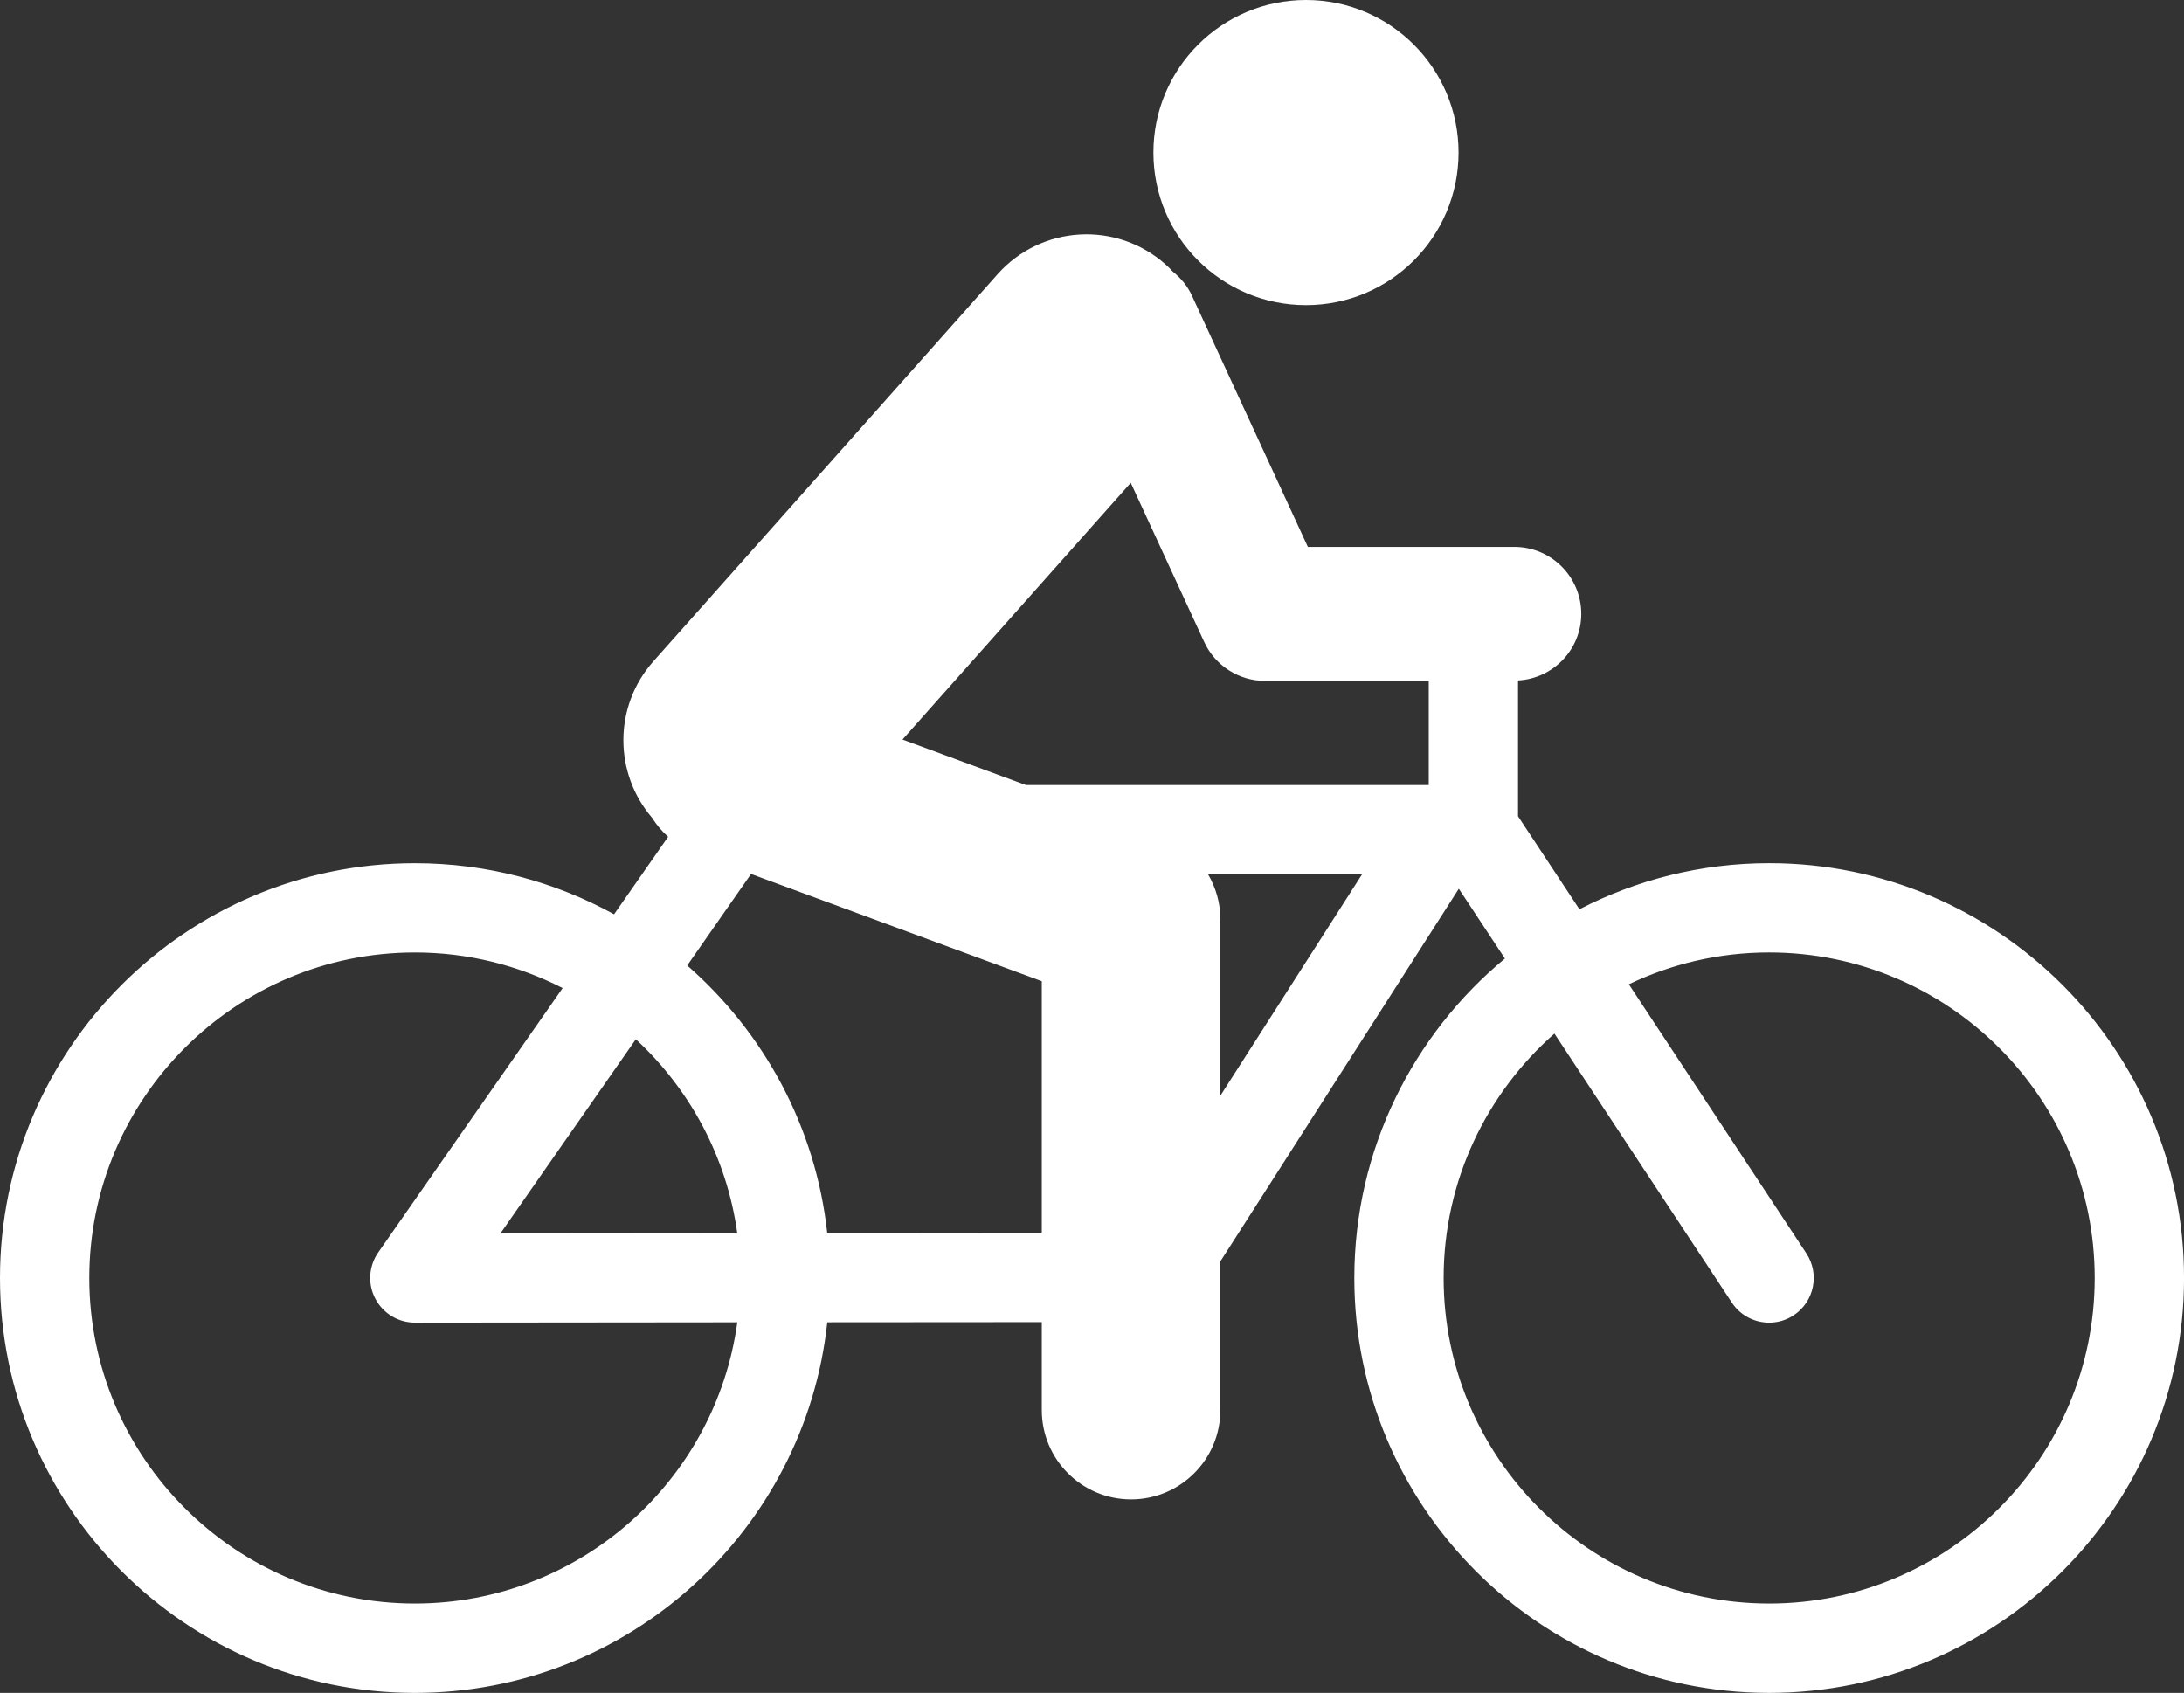 <svg version="1.1" id="图层_1" x="0px" y="0px" width="140.922px" height="109.234px" viewBox="0 0 140.922 109.234" enable-background="new 0 0 140.922 109.234" xml:space="preserve" xmlns="http://www.w3.org/2000/svg" xmlns:xlink="http://www.w3.org/1999/xlink" xmlns:xml="http://www.w3.org/XML/1998/namespace">
  <rect x="0" y="0" width="140.922" height="109.234" fill="#333333" stroke="none"/>
  <path fill="#FFFFFF" d="M84.268,0c5.436,0,9.844,4.407,9.844,9.844c0,5.438-4.408,9.845-9.844,9.845
	c-5.438,0-9.845-4.407-9.845-9.845C74.423,4.407,78.83,0,84.268,0z M114.156,55.697c-4.412,0-8.572,1.08-12.244,2.975L97.95,52.67
	v-8.762c2.271-0.127,4.081-1.992,4.081-4.299c0-2.385-1.934-4.32-4.321-4.32H84.389l-7.481-16.215
	c-0.289-0.629-0.724-1.141-1.229-1.545c-0.15-0.16-0.305-0.318-0.472-0.467c-3.169-2.82-8.028-2.533-10.845,0.639L42.162,42.67
	c-2.586,2.908-2.553,7.229-0.085,10.101c0.284,0.451,0.63,0.862,1.034,1.225l-3.488,5c-3.818-2.1-8.199-3.297-12.855-3.297
	C12.01,55.697,0,67.707,0,82.465c0,14.763,12.01,26.771,26.768,26.771c13.794,0,25.181-10.492,26.613-23.914l13.84-0.01v5.676
	c0,3.182,2.579,5.762,5.761,5.762s5.761-2.58,5.761-5.762v-9.594L94.13,57.346l2.974,4.504c-5.932,4.916-9.717,12.332-9.717,20.616
	c0,14.761,12.008,26.769,26.768,26.769c14.761,0,26.769-12.008,26.769-26.769C140.923,67.707,128.915,55.697,114.156,55.697z
	 M72.961,31.154l4.74,10.27c0.706,1.529,2.24,2.511,3.924,2.511h10.564v6.723h-25.99l-7.966-2.938L72.961,31.154z M26.77,103.469
	c-11.582,0-21.007-9.42-21.007-21.004c0-11.582,9.425-21.006,21.007-21.006c3.432,0,6.67,0.832,9.534,2.297L24.405,80.814
	c-0.614,0.881-0.687,2.033-0.19,2.981c0.497,0.951,1.48,1.55,2.555,1.55h0.002l20.803-0.021
	C46.174,95.561,37.381,103.469,26.77,103.469z M47.572,79.566L32.295,79.58l8.732-12.522C44.503,70.275,46.89,74.652,47.572,79.566z
	 M53.377,79.559c-0.744-6.857-4.093-12.947-9.035-17.261l4.104-5.883h0.072l18.703,6.898v16.233L53.377,79.559z M78.744,70.701
	V59.299c0-1.039-0.293-2.021-0.791-2.881h9.932L78.744,70.701z M114.156,103.469c-11.582,0-21.006-9.42-21.006-21.004
	c0-6.278,2.771-11.918,7.149-15.771l11.449,17.358c0.556,0.841,1.472,1.294,2.407,1.294c0.546,0,1.095-0.154,1.585-0.478
	c1.325-0.877,1.69-2.662,0.815-3.994L105.1,63.512c2.744-1.314,5.813-2.054,9.053-2.054c11.582,0,21.007,9.424,21.007,21.006
	C135.162,94.049,125.738,103.469,114.156,103.469z" class="color c1"/>
</svg>